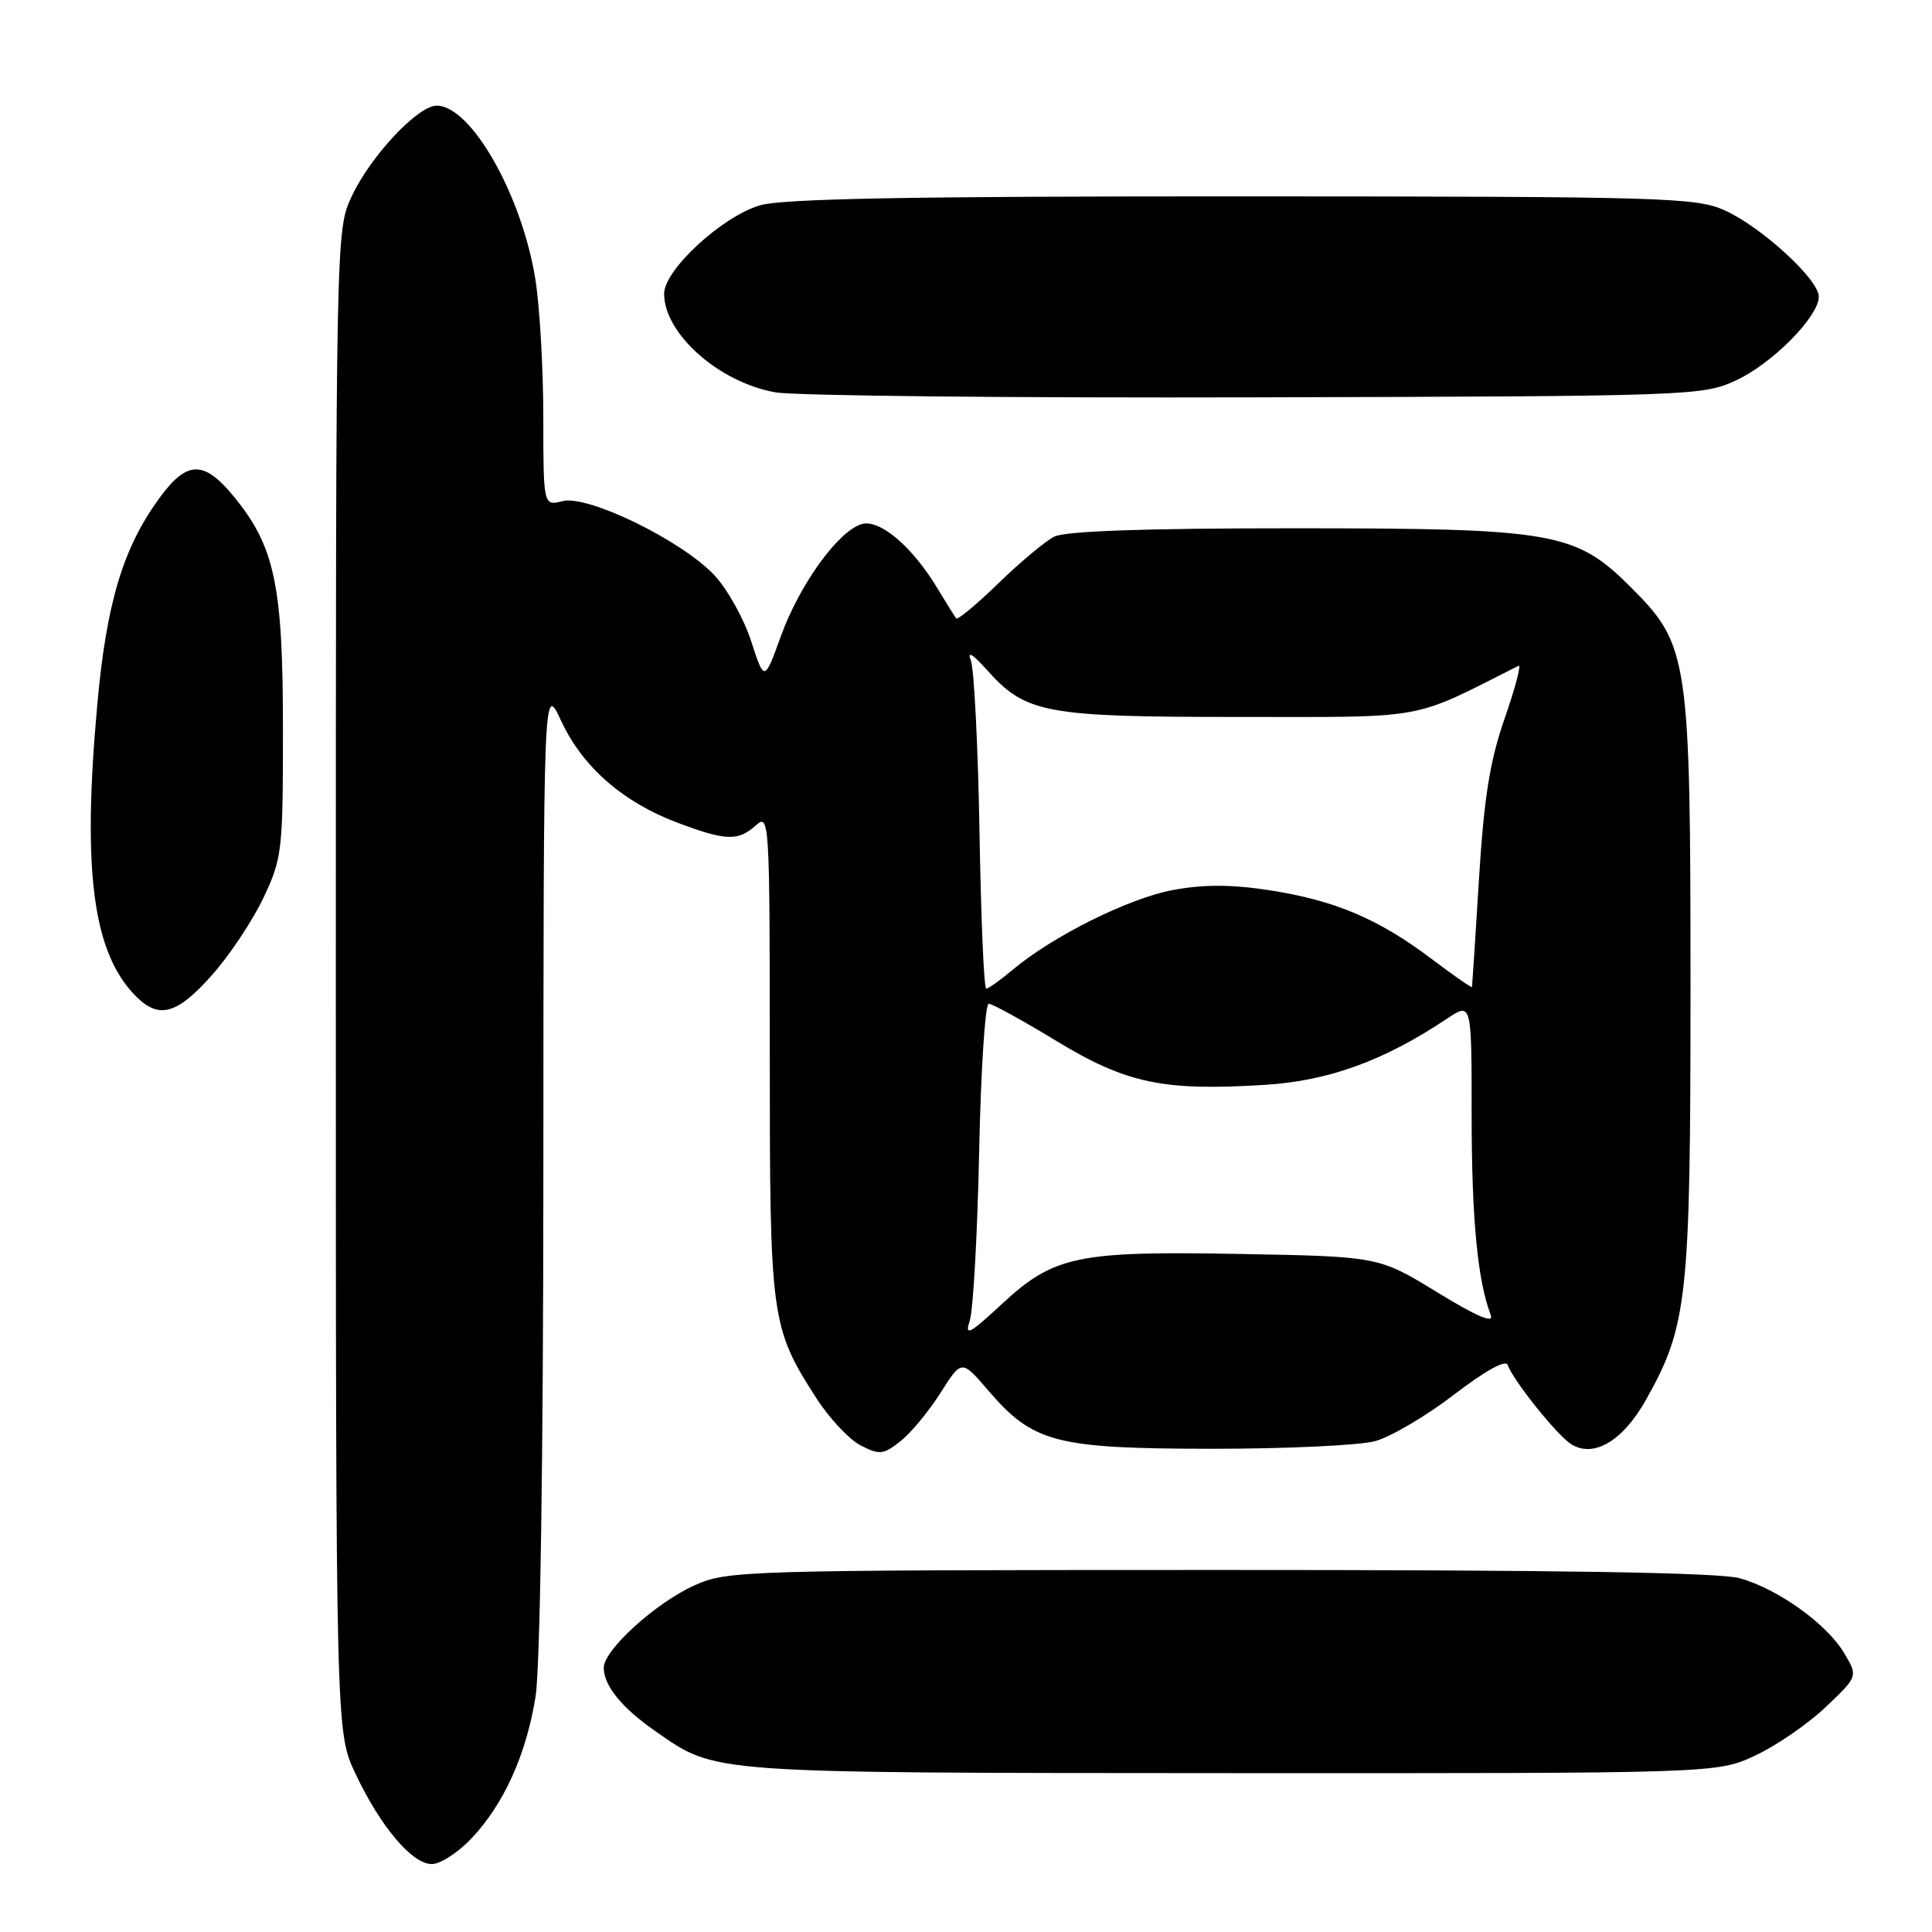 <?xml version="1.0" encoding="UTF-8" standalone="no"?>
<!DOCTYPE svg PUBLIC "-//W3C//DTD SVG 1.1//EN" "http://www.w3.org/Graphics/SVG/1.1/DTD/svg11.dtd" >
<svg xmlns="http://www.w3.org/2000/svg" xmlns:xlink="http://www.w3.org/1999/xlink" version="1.1" viewBox="0 0 256 256">
 <g >
 <path fill="currentColor"
d=" M 62.48 243.59 C 66.77 239.04 69.71 232.55 70.96 224.84 C 71.58 220.98 71.99 193.48 72.00 154.50 C 72.02 90.50 72.02 90.50 74.38 95.57 C 77.20 101.63 82.58 106.32 89.79 109.02 C 96.22 111.43 97.81 111.48 100.17 109.35 C 101.94 107.74 102.00 108.75 102.00 139.72 C 102.00 174.81 102.14 175.87 108.16 185.25 C 109.87 187.91 112.51 190.73 114.03 191.52 C 116.53 192.81 117.04 192.76 119.31 190.97 C 120.69 189.89 123.08 187.00 124.62 184.57 C 127.42 180.14 127.42 180.14 130.91 184.20 C 136.87 191.17 139.85 191.95 160.50 191.97 C 170.40 191.98 180.19 191.52 182.25 190.95 C 184.32 190.37 189.02 187.60 192.69 184.78 C 196.87 181.58 199.54 180.11 199.79 180.88 C 200.45 182.86 206.35 190.22 208.20 191.37 C 211.18 193.22 215.03 190.94 218.09 185.50 C 223.61 175.68 224.00 172.12 224.00 130.97 C 224.00 87.08 223.76 85.49 216.14 77.86 C 208.76 70.48 206.02 70.00 171.25 70.00 C 151.62 70.00 141.14 70.37 139.68 71.11 C 138.48 71.73 135.15 74.51 132.27 77.31 C 129.40 80.10 126.89 82.18 126.70 81.94 C 126.51 81.70 125.40 79.92 124.24 78.00 C 120.87 72.38 116.51 68.70 114.13 69.46 C 111.00 70.45 105.93 77.50 103.48 84.27 C 101.28 90.35 101.28 90.35 99.52 84.92 C 98.55 81.94 96.35 78.01 94.63 76.19 C 90.30 71.60 77.90 65.56 74.56 66.40 C 72.00 67.04 72.00 67.04 71.99 55.27 C 71.99 48.80 71.51 40.58 70.94 37.00 C 69.14 25.82 62.42 14.00 57.86 14.00 C 55.37 14.00 49.11 20.67 46.61 26.00 C 44.51 30.48 44.50 30.84 44.50 130.00 C 44.50 229.50 44.50 229.50 47.09 235.00 C 50.39 242.01 54.60 247.00 57.22 247.00 C 58.34 247.00 60.71 245.47 62.48 243.59 Z  M 232.57 232.62 C 235.36 231.32 239.57 228.43 241.92 226.19 C 246.19 222.13 246.19 222.13 244.39 219.09 C 242.09 215.19 235.61 210.54 230.50 209.12 C 227.75 208.36 206.09 208.02 161.50 208.03 C 98.31 208.04 96.37 208.10 92.00 210.08 C 86.87 212.39 80.00 218.64 80.00 220.98 C 80.00 223.36 82.41 226.32 86.87 229.41 C 94.99 235.04 93.25 234.91 163.00 234.95 C 227.50 234.98 227.50 234.98 232.57 232.62 Z  M 28.05 129.25 C 30.38 126.64 33.45 122.03 34.89 119.00 C 37.39 113.74 37.50 112.76 37.49 96.50 C 37.49 77.46 36.40 72.36 30.92 65.72 C 26.96 60.92 24.73 61.01 21.04 66.11 C 16.29 72.66 14.11 79.93 12.90 93.26 C 10.87 115.50 12.30 126.30 18.05 132.05 C 21.07 135.07 23.47 134.40 28.05 129.25 Z  M 230.00 50.42 C 234.84 48.18 241.00 41.95 241.00 39.31 C 241.00 37.04 233.45 30.11 228.57 27.89 C 224.76 26.16 220.72 26.04 164.62 26.02 C 120.26 26.01 103.67 26.32 100.65 27.22 C 95.62 28.73 88.00 35.78 88.00 38.92 C 88.00 44.23 95.31 50.70 102.78 51.99 C 105.37 52.44 134.05 52.74 166.50 52.65 C 224.01 52.50 225.61 52.45 230.00 50.42 Z  M 128.50 175.00 C 128.95 173.62 129.51 163.61 129.74 152.75 C 129.96 141.89 130.54 133.00 131.01 133.00 C 131.48 133.00 135.52 135.22 139.99 137.94 C 149.25 143.56 154.13 144.59 167.60 143.75 C 176.07 143.22 183.38 140.56 191.75 134.97 C 195.00 132.80 195.00 132.80 195.00 147.77 C 195.00 161.48 195.79 169.72 197.53 174.24 C 197.99 175.43 195.74 174.48 190.45 171.24 C 182.69 166.50 182.69 166.50 164.54 166.16 C 142.70 165.75 139.66 166.38 132.72 172.82 C 128.45 176.78 127.80 177.12 128.50 175.00 Z  M 129.79 110.25 C 129.59 98.84 129.07 88.60 128.64 87.50 C 128.13 86.21 128.86 86.64 130.72 88.71 C 135.91 94.54 138.39 95.00 164.22 95.00 C 189.48 95.00 186.81 95.49 201.21 88.22 C 201.61 88.02 200.78 91.15 199.38 95.18 C 197.41 100.83 196.64 105.69 195.97 116.50 C 195.50 124.20 195.08 130.63 195.05 130.78 C 195.02 130.94 192.62 129.27 189.70 127.07 C 182.69 121.77 176.90 119.31 168.27 117.97 C 163.20 117.19 159.51 117.17 155.44 117.93 C 149.61 119.00 139.47 124.05 134.16 128.52 C 132.54 129.88 130.97 131.00 130.68 131.00 C 130.38 131.00 129.98 121.66 129.79 110.25 Z "/>
</g>
</svg>